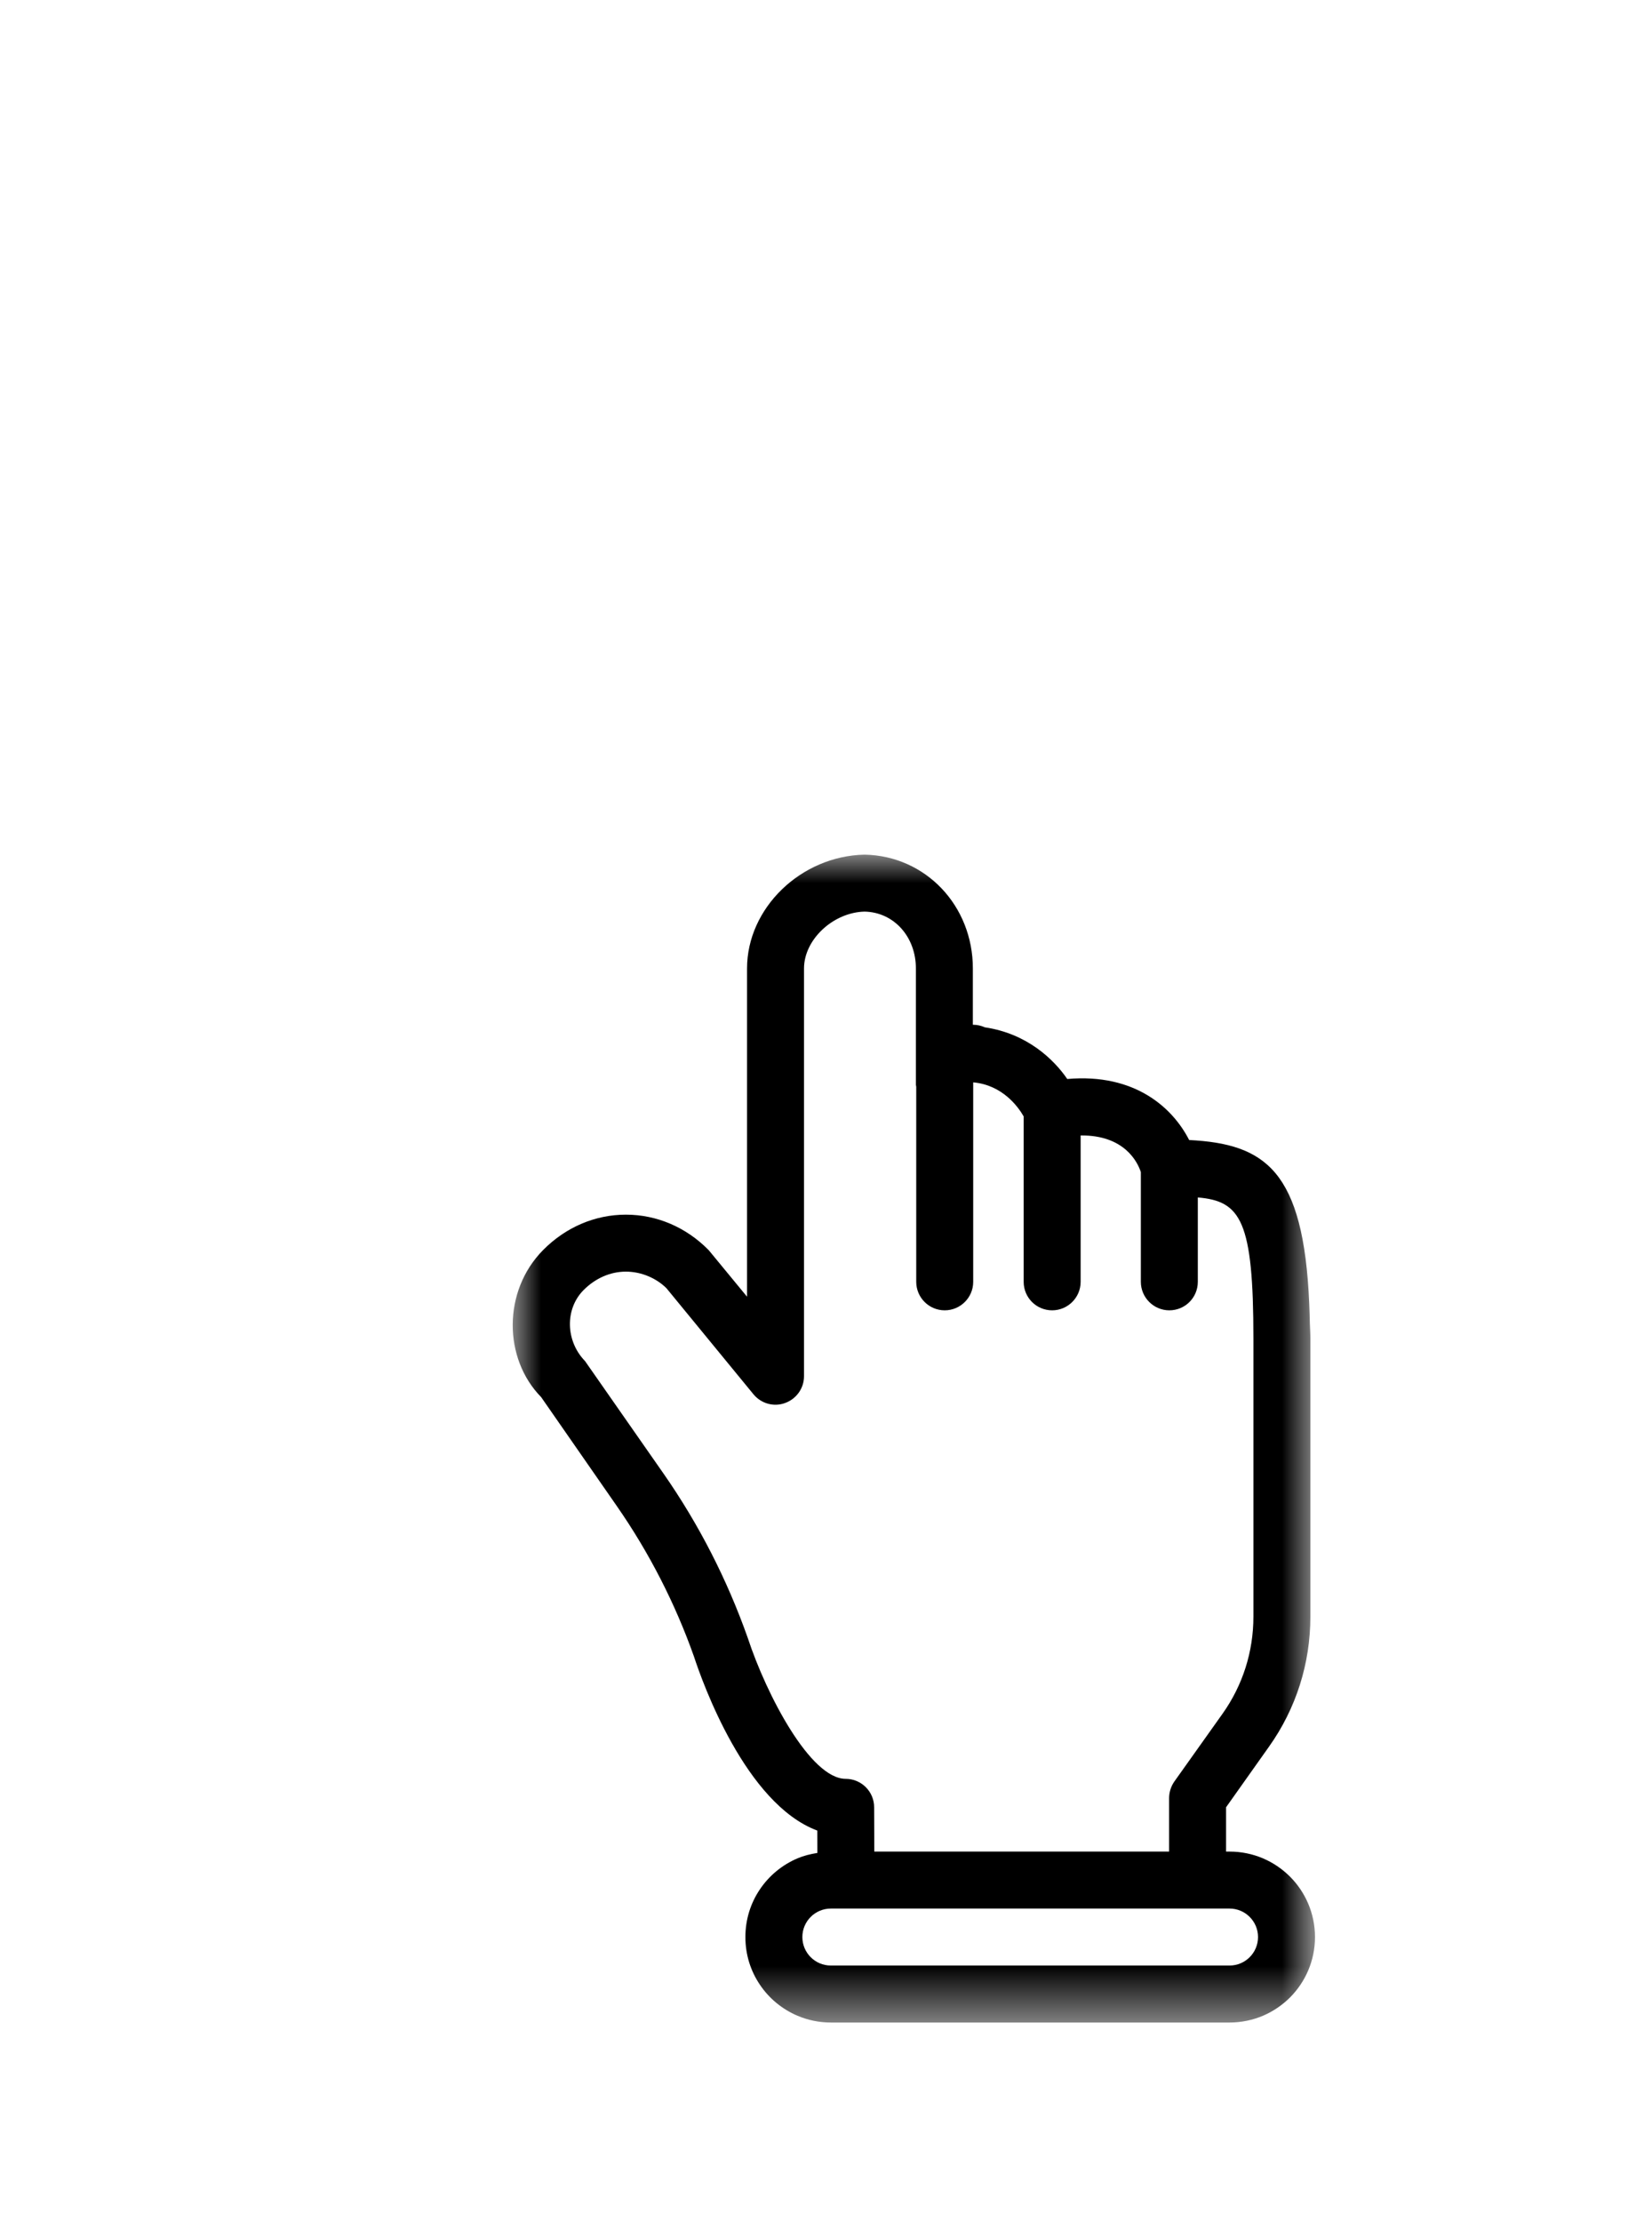 <svg width="29" height="39" viewBox="0 0 29 39" fill="none" xmlns="http://www.w3.org/2000/svg">
    <g filter="url(#filter0_d)">
      <path
        fill-rule="evenodd"
        clip-rule="evenodd"
        d="M19.027 25.088C19.028 25.086 19.03 25.083 19.031 25.081L19.053 25.163L19.027 25.088ZM20.522 30.56C20.522 30.456 20.555 30.355 20.614 30.27L21.462 29.076C21.816 28.577 22.004 27.988 22.004 27.373V22.497C22.004 20.422 21.783 20.08 21.028 20.016V21.497C21.028 21.774 20.805 21.997 20.528 21.997C20.252 21.997 20.028 21.774 20.028 21.497V19.572C19.97 19.396 19.74 18.919 18.97 18.929V21.497C18.97 21.774 18.746 21.997 18.47 21.997C18.193 21.997 17.97 21.774 17.97 21.497V18.594C17.876 18.428 17.599 18.042 17.085 17.997V21.497C17.085 21.774 16.861 21.997 16.585 21.997C16.308 21.997 16.085 21.774 16.085 21.497V18.073C16.084 18.061 16.078 18.051 16.078 18.039V15.997C16.078 15.439 15.691 15.011 15.178 15C14.631 15.012 14.114 15.487 14.114 15.997V23.154C14.114 23.366 13.981 23.554 13.782 23.625C13.586 23.697 13.361 23.634 13.227 23.472L11.7 21.61C11.524 21.434 11.26 21.319 10.988 21.319H10.987C10.715 21.319 10.451 21.434 10.243 21.644C9.915 21.977 9.927 22.535 10.269 22.888L11.649 24.864C12.268 25.753 12.766 26.724 13.128 27.748C13.457 28.752 14.227 30.221 14.846 30.221C15.121 30.221 15.345 30.444 15.346 30.72L15.347 31.497H20.522V30.831V30.56Z"
        fill="white"
      />
      <mask
        id="mask0"
        mask-type="alpha"
        maskUnits="userSpaceOnUse"
        x="22"
        y="21"
        width="2"
        height="2"
      >
        <path
          fill-rule="evenodd"
          clip-rule="evenodd"
          d="M23.085 21.882V22.882H22.983V21.882H23.085V21.882Z"
          fill="white"
        />
      </mask>
      <g mask="url(#mask0)">
        <path
          fill-rule="evenodd"
          clip-rule="evenodd"
          d="M22.983 21.882C22.988 21.995 22.992 22.109 22.994 22.231C22.992 22.111 22.989 21.992 22.983 21.882Z"
          fill="white"
        />
      </g>
      <mask
        id="mask1"
        mask-type="alpha"
        maskUnits="userSpaceOnUse"
        x="13"
        y="33"
        width="2"
        height="2"
      >
        <path
          fill-rule="evenodd"
          clip-rule="evenodd"
          d="M14.341 34.498H13.341V33.836H14.341V34.498Z"
          fill="white"
        />
      </mask>
      <g mask="url(#mask1)">
        <path
          fill-rule="evenodd"
          clip-rule="evenodd"
          d="M13.341 33.836C13.503 34.075 13.732 34.266 14.001 34.379C13.732 34.266 13.503 34.075 13.341 33.836Z"
          fill="white"
        />
      </g>
      <mask
        id="mask2"
        mask-type="alpha"
        maskUnits="userSpaceOnUse"
        x="22"
        y="31"
        width="2"
        height="2"
      >
        <path
          fill-rule="evenodd"
          clip-rule="evenodd"
          d="M23.085 31.616V32.615H22.169V31.616H23.085V31.616Z"
          fill="white"
        />
      </mask>
      <g mask="url(#mask2)">
        <path
          fill-rule="evenodd"
          clip-rule="evenodd"
          d="M22.169 31.616C22.348 31.692 22.509 31.802 22.645 31.936C22.509 31.802 22.348 31.692 22.169 31.616Z"
          fill="white"
        />
      </g>
      <path
        fill-rule="evenodd"
        clip-rule="evenodd"
        d="M14.001 31.616C13.732 31.73 13.503 31.919 13.341 32.158C13.503 31.919 13.732 31.73 14.001 31.616Z"
        fill="white"
      />
      <path
        fill-rule="evenodd"
        clip-rule="evenodd"
        d="M21.584 32.498H21H14.848H14.585C14.309 32.498 14.085 32.722 14.085 32.998C14.085 33.274 14.309 33.498 14.585 33.498H21.584C21.86 33.498 22.084 33.274 22.084 32.998C22.084 32.722 21.86 32.498 21.584 32.498Z"
        fill="white"
      />
      <mask
        id="mask3"
        mask-type="alpha"
        maskUnits="userSpaceOnUse"
        x="22"
        y="34"
        width="2"
        height="1"
      >
        <path
          fill-rule="evenodd"
          clip-rule="evenodd"
          d="M23.085 34.058V34.498H22.168V34.058H23.085V34.058Z"
          fill="white"
        />
      </mask>
      <g mask="url(#mask3)">
        <path
          fill-rule="evenodd"
          clip-rule="evenodd"
          d="M22.645 34.058C22.509 34.194 22.348 34.304 22.168 34.379C22.348 34.304 22.509 34.194 22.645 34.058Z"
          fill="white"
        />
      </g>
      <mask
        id="mask4"
        mask-type="alpha"
        maskUnits="userSpaceOnUse"
        x="9"
        y="13"
        width="15"
        height="22"
      >
        <path
          fill-rule="evenodd"
          clip-rule="evenodd"
          d="M16.042 34.498H9V14H16.042H23.084V34.498H16.042Z"
          fill="white"
        />
      </mask>
      <g mask="url(#mask4)">
        <path
          fill-rule="evenodd"
          clip-rule="evenodd"
          d="M21.584 33.498H14.585C14.309 33.498 14.085 33.274 14.085 32.998C14.085 32.722 14.309 32.498 14.585 32.498H14.848H21H21.584C21.86 32.498 22.084 32.722 22.084 32.998C22.084 33.274 21.86 33.498 21.584 33.498ZM15.348 31.498L15.345 30.72C15.345 30.444 15.12 30.221 14.845 30.221C14.227 30.221 13.457 28.752 13.127 27.749C12.765 26.724 12.268 25.753 11.649 24.865L10.27 22.889C9.927 22.536 9.915 21.977 10.242 21.645C10.45 21.435 10.714 21.319 10.986 21.319H10.988C11.259 21.319 11.524 21.435 11.7 21.611L13.227 23.472C13.361 23.635 13.585 23.698 13.781 23.625C13.98 23.554 14.114 23.366 14.114 23.155V15.998C14.114 15.487 14.63 15.012 15.178 15C15.691 15.011 16.078 15.44 16.078 15.998V18.04C16.078 18.052 16.084 18.062 16.084 18.073V21.498C16.084 21.774 16.308 21.998 16.584 21.998C16.86 21.998 17.084 21.774 17.084 21.498V17.997C17.599 18.043 17.875 18.428 17.97 18.595V21.498C17.97 21.774 18.192 21.998 18.47 21.998C18.745 21.998 18.97 21.774 18.97 21.498V18.929C19.739 18.92 19.97 19.397 20.027 19.572V21.498C20.027 21.774 20.252 21.998 20.527 21.998C20.805 21.998 21.027 21.774 21.027 21.498V20.017C21.782 20.081 22.003 20.423 22.003 22.498V27.373C22.003 27.989 21.816 28.578 21.462 29.077L20.613 30.271C20.555 30.356 20.523 30.457 20.523 30.56V30.831V31.498H15.348ZM22.645 31.937C22.509 31.802 22.348 31.692 22.169 31.616C21.989 31.54 21.791 31.498 21.584 31.498H21.523V30.831V30.72L22.277 29.656C22.753 28.986 23.003 28.197 23.003 27.373V22.498C23.003 22.399 22.997 22.325 22.994 22.232C22.992 22.11 22.988 21.996 22.983 21.882C22.884 19.542 22.209 19.077 20.875 19.009C20.593 18.456 19.936 17.833 18.735 17.938C18.503 17.598 18.032 17.14 17.288 17.031C17.226 17.003 17.157 16.986 17.084 16.986H17.078V15.998C17.078 14.899 16.253 14.022 15.178 14C14.059 14.023 13.114 14.938 13.114 15.998V21.759L12.441 20.942C12.046 20.54 11.53 20.319 10.988 20.319H10.986C10.445 20.319 9.929 20.54 9.532 20.942C8.824 21.659 8.833 22.844 9.5 23.522L10.829 25.435C11.396 26.251 11.852 27.142 12.181 28.071C12.334 28.538 13.089 30.66 14.347 31.129L14.348 31.522C14.226 31.541 14.11 31.57 14.001 31.616C13.732 31.73 13.502 31.92 13.341 32.159C13.178 32.399 13.085 32.687 13.085 32.998C13.085 33.309 13.178 33.597 13.341 33.837C13.502 34.076 13.732 34.266 14.001 34.38C14.181 34.456 14.377 34.498 14.585 34.498H21.584C21.791 34.498 21.989 34.456 22.169 34.38C22.348 34.304 22.509 34.194 22.645 34.059C22.916 33.787 23.084 33.412 23.084 32.998C23.084 32.584 22.916 32.209 22.645 31.937Z"
          fill="black"
        />
      </g>
    </g>
    <defs>
      <filter
        id="filter0_d"
        x="6"
        y="12"
        width="20.084"
        height="26.498"
        filterUnits="userSpaceOnUse"
        color-interpolation-filters="sRGB"
      >
        <feFlood flood-opacity="0" result="BackgroundImageFix" />
        <feColorMatrix
          in="SourceAlpha"
          type="matrix"
          values="0 0 0 0 0 0 0 0 0 0 0 0 0 0 0 0 0 0 127 0"
        />
        <feOffset dy="1" />
        <feGaussianBlur stdDeviation="1.5" />
        <feColorMatrix type="matrix" values="0 0 0 0 0 0 0 0 0 0 0 0 0 0 0 0 0 0 0.2 0" />
        <feBlend mode="normal" in2="BackgroundImageFix" result="effect1_dropShadow" />
        <feBlend mode="normal" in="SourceGraphic" in2="effect1_dropShadow" result="shape" />
      </filter>
    </defs>
  </svg>